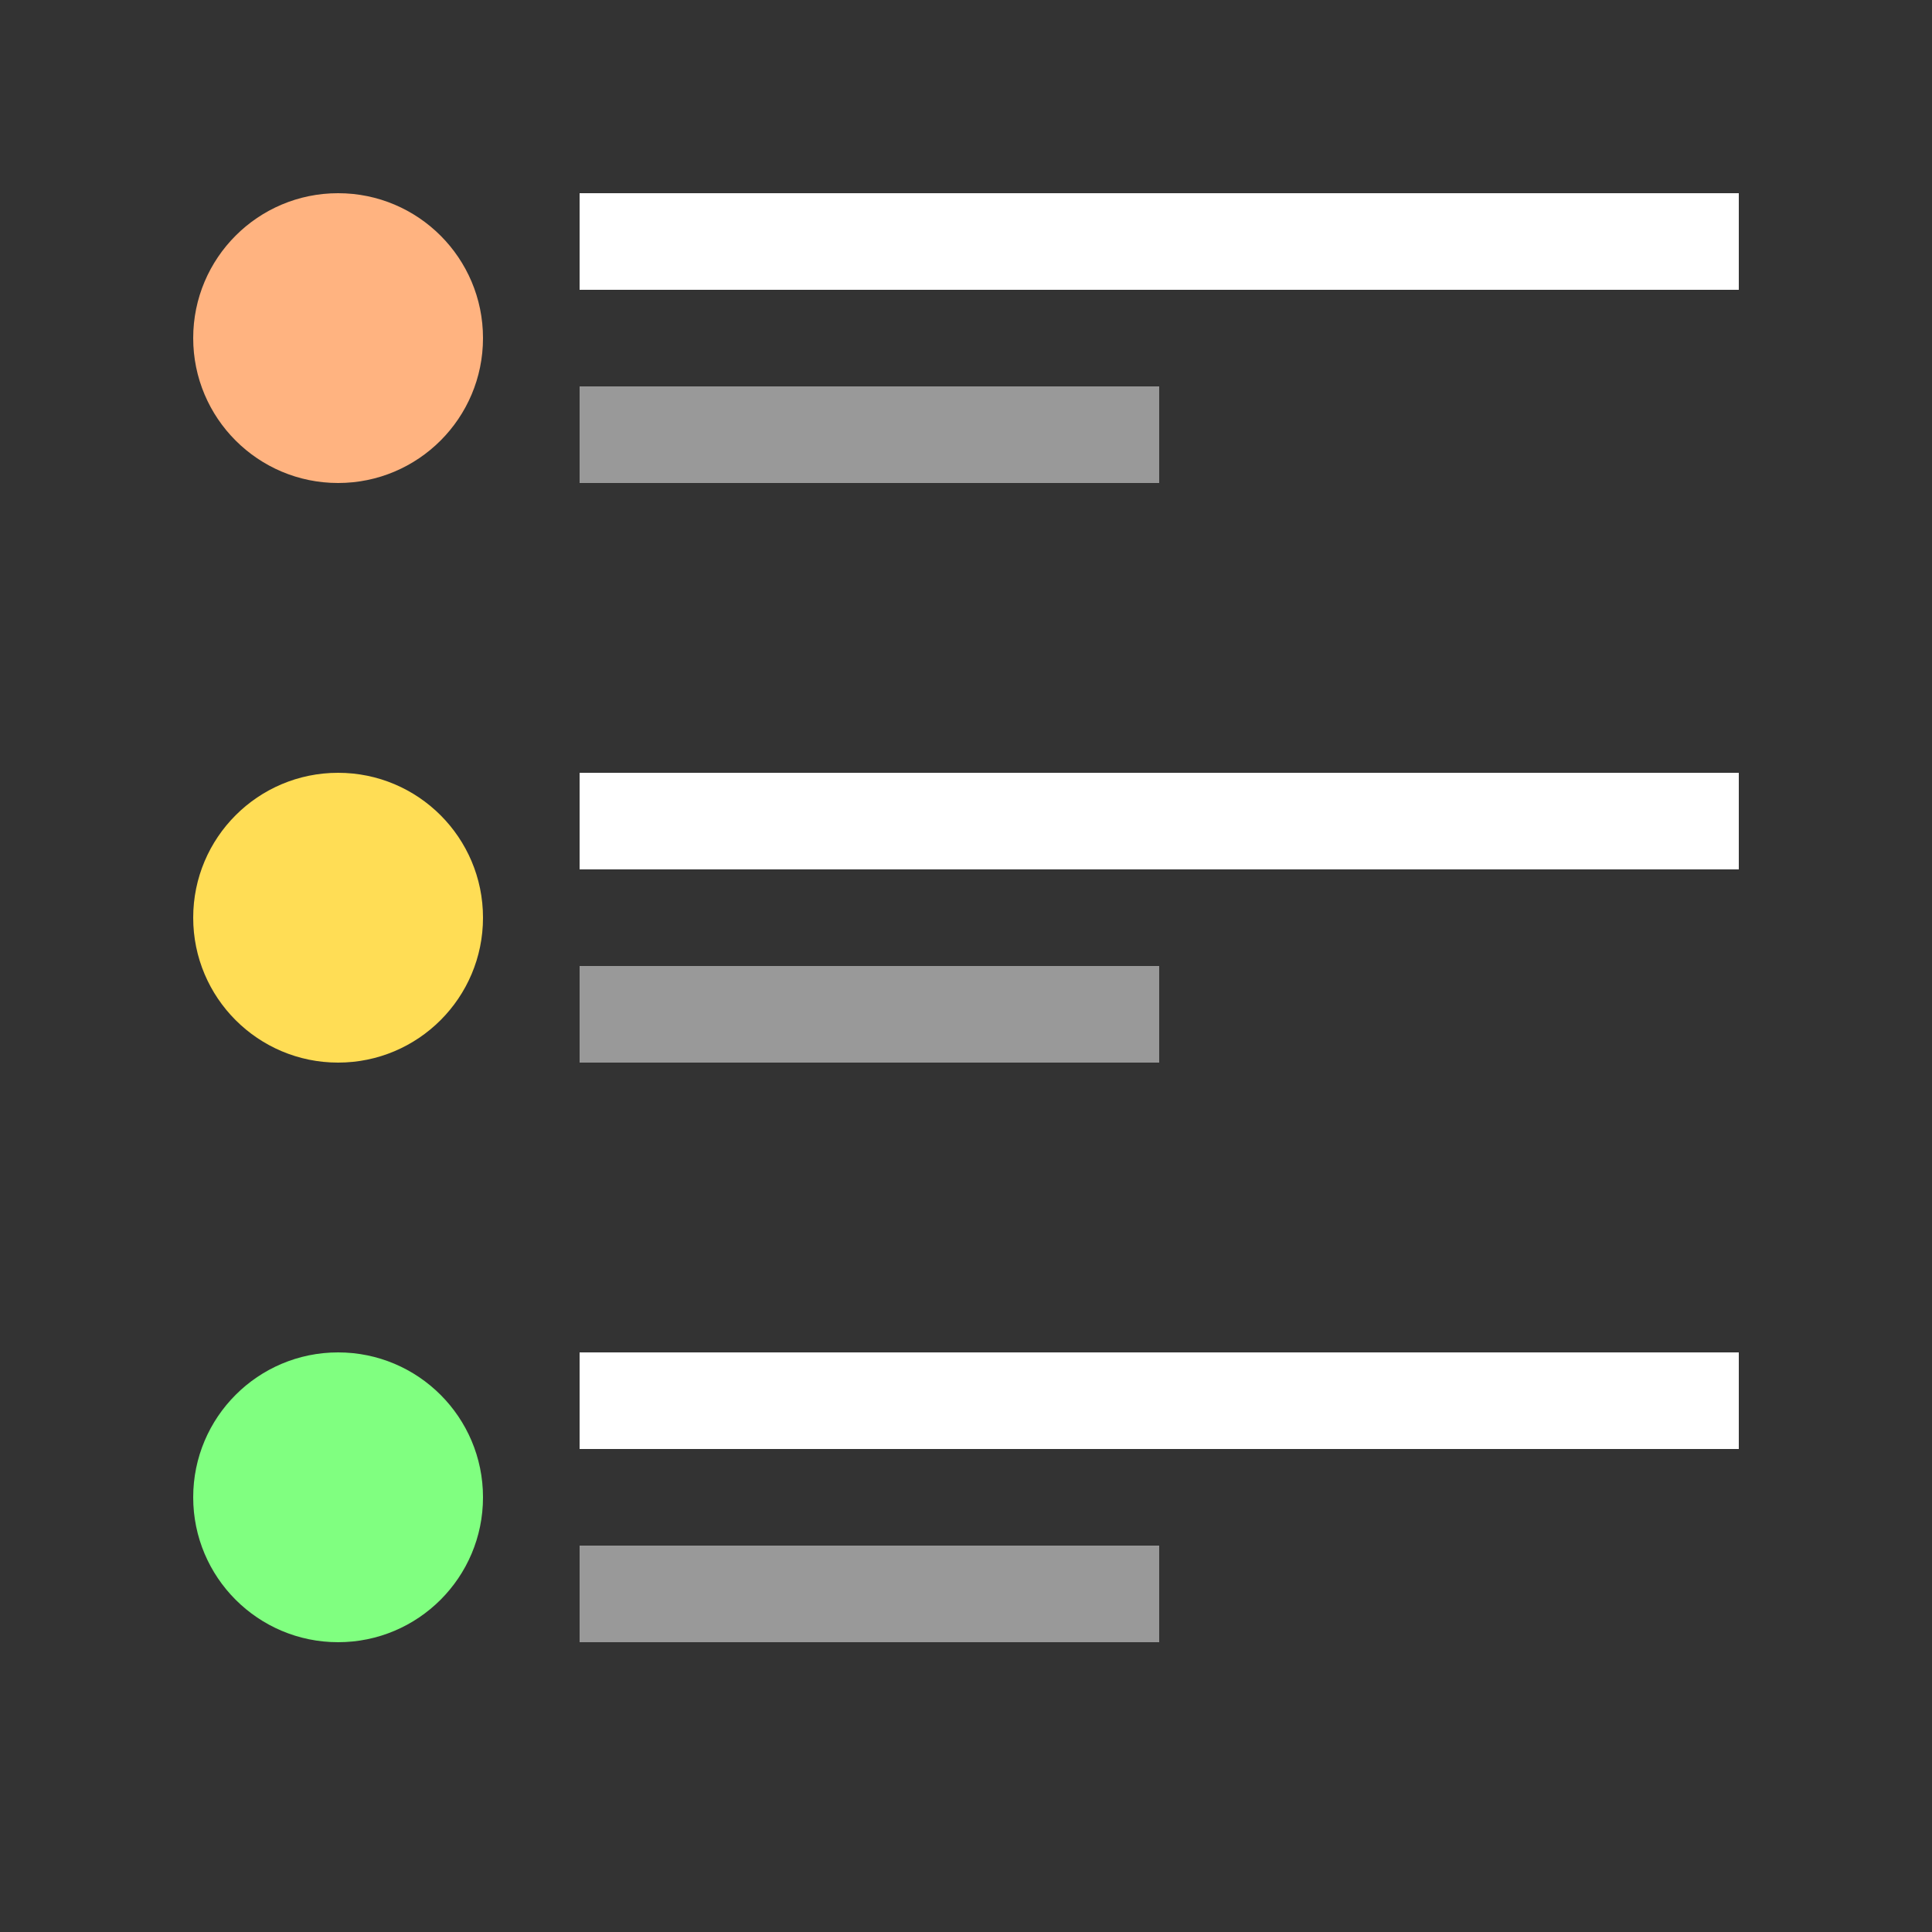 <?xml version="1.0" encoding="UTF-8" standalone="no"?>
<svg
   xmlns:dc="http://purl.org/dc/elements/1.1/"
   xmlns:cc="http://creativecommons.org/ns#"
   xmlns:rdf="http://www.w3.org/1999/02/22-rdf-syntax-ns#"
   xmlns:svg="http://www.w3.org/2000/svg"
   xmlns="http://www.w3.org/2000/svg"
   xmlns:sodipodi="http://sodipodi.sourceforge.net/DTD/sodipodi-0.dtd"
   xmlns:inkscape="http://www.inkscape.org/namespaces/inkscape"
   inkscape:export-ydpi="48"
   inkscape:export-xdpi="48"
   inkscape:export-filename="/home/raster/C/th-efl/th/img/ic/list-details-040.png"
   inkscape:version="1.0.1 (3bc2e813f5, 2020-09-07)"
   sodipodi:docname="list-details.svg"
   viewBox="0 0 80 80"
   height="80"
   width="80"
   id="svg2"
   version="1.1">
  <rect x="0" y="0" width="80" height="80" fill="#333333" stroke="none"/>
  <defs
     id="defs6" />
  <sodipodi:namedview
     inkscape:snap-nodes="true"
     inkscape:snap-others="false"
     inkscape:bbox-nodes="true"
     inkscape:snap-bbox="true"
     showguides="false"
     inkscape:current-layer="g10"
     inkscape:window-maximized="0"
     inkscape:window-y="0"
     inkscape:window-x="788"
     inkscape:cy="40"
     inkscape:cx="40"
     inkscape:zoom="13.1625"
     showgrid="true"
     id="namedview4"
     inkscape:window-height="1372"
     inkscape:window-width="1756"
     inkscape:pageshadow="2"
     inkscape:pageopacity="0"
     guidetolerance="10"
     gridtolerance="10"
     objecttolerance="10"
     borderopacity="1"
     bordercolor="#666666"
     pagecolor="#404040"
     inkscape:document-rotation="0">
    <inkscape:grid
       id="grid837"
       type="xygrid"
       empspacing="4" />
  </sodipodi:namedview>
  <g
     id="g10"
     inkscape:label="Image"
     inkscape:groupmode="layer">
    <rect
       style="opacity:1;fill:#ffffff;fill-opacity:1;stroke:none;stroke-width:3.703;stroke-linecap:round;stroke-linejoin:round;stroke-miterlimit:4;stroke-dasharray:none;stroke-opacity:1"
       id="rect35251"
       width="48"
       height="4"
       x="24"
       y="8" />
    <circle
       style="opacity:1;fill:#ffb380;fill-opacity:1;stroke:none;stroke-width:4;stroke-linecap:round;stroke-linejoin:round;stroke-miterlimit:4;stroke-dasharray:none;stroke-opacity:1"
       id="path35253"
       cx="14"
       cy="14"
       r="6" />
    <circle
       style="opacity:1;fill:#ffdd55;fill-opacity:1;stroke:none;stroke-width:4;stroke-linecap:round;stroke-linejoin:round;stroke-miterlimit:4;stroke-dasharray:none;stroke-opacity:1"
       id="path35253-7"
       cx="14"
       cy="38"
       r="6" />
    <circle
       style="opacity:1;fill:#80ff80;fill-opacity:1;stroke:none;stroke-width:4;stroke-linecap:round;stroke-linejoin:round;stroke-miterlimit:4;stroke-dasharray:none;stroke-opacity:1"
       id="circle35275"
       cx="14"
       cy="62"
       r="6" />
    <rect
       style="opacity:1;fill:#ffffff;fill-opacity:0.5;stroke:none;stroke-width:2.619;stroke-linecap:round;stroke-linejoin:round;stroke-miterlimit:4;stroke-dasharray:none;stroke-opacity:1"
       id="rect35299"
       width="24"
       height="4"
       x="24"
       y="16" />
    <rect
       style="opacity:1;fill:#ffffff;fill-opacity:1;stroke:none;stroke-width:3.703;stroke-linecap:round;stroke-linejoin:round;stroke-miterlimit:4;stroke-dasharray:none;stroke-opacity:1"
       id="rect35251-1"
       width="48"
       height="4"
       x="24"
       y="32" />
    <rect
       style="opacity:1;fill:#ffffff;fill-opacity:0.5;stroke:none;stroke-width:2.619;stroke-linecap:round;stroke-linejoin:round;stroke-miterlimit:4;stroke-dasharray:none;stroke-opacity:1"
       id="rect35299-1"
       width="24"
       height="4"
       x="24"
       y="40" />
    <rect
       style="opacity:1;fill:#ffffff;fill-opacity:1;stroke:none;stroke-width:3.703;stroke-linecap:round;stroke-linejoin:round;stroke-miterlimit:4;stroke-dasharray:none;stroke-opacity:1"
       id="rect35251-0"
       width="48"
       height="4"
       x="24"
       y="56" />
    <rect
       style="opacity:1;fill:#ffffff;fill-opacity:0.5;stroke:none;stroke-width:2.619;stroke-linecap:round;stroke-linejoin:round;stroke-miterlimit:4;stroke-dasharray:none;stroke-opacity:1"
       id="rect35299-8"
       width="24"
       height="4"
       x="24"
       y="64" />
  </g>
</svg>

